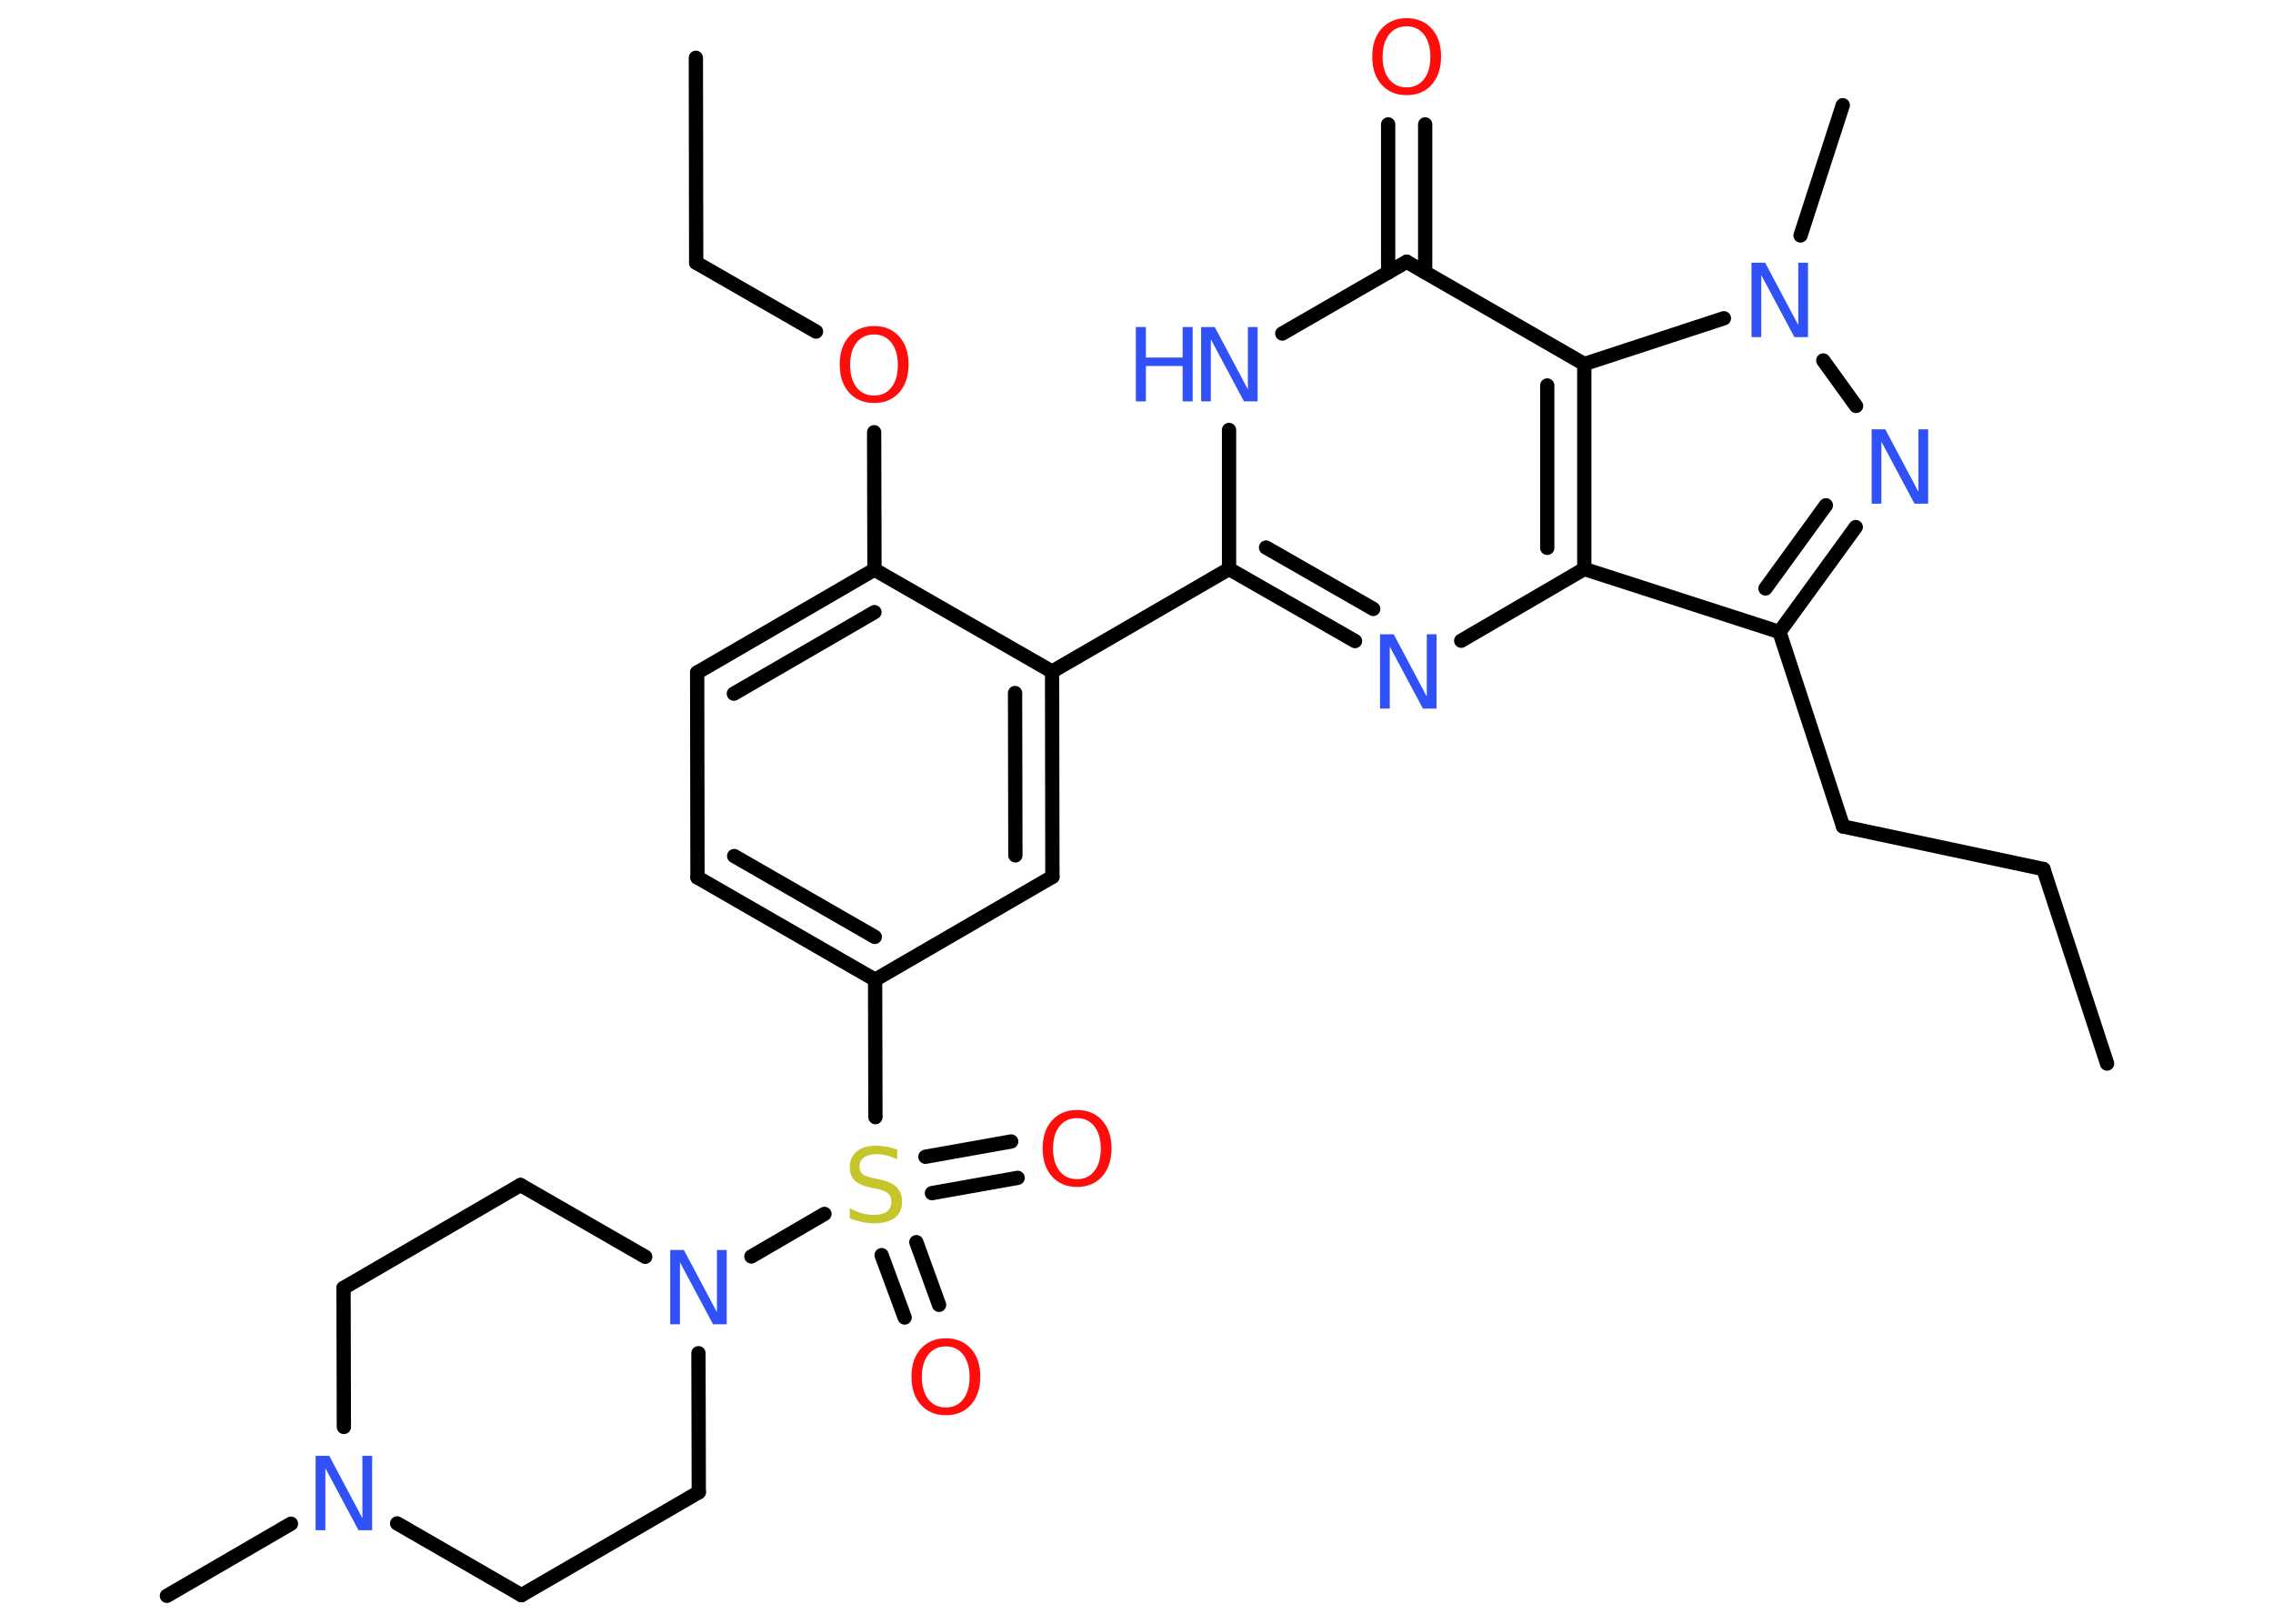 <?xml version='1.0' encoding='UTF-8'?>
<!DOCTYPE svg PUBLIC "-//W3C//DTD SVG 1.1//EN" "http://www.w3.org/Graphics/SVG/1.1/DTD/svg11.dtd">
<svg version='1.2' xmlns='http://www.w3.org/2000/svg' xmlns:xlink='http://www.w3.org/1999/xlink' width='70.0mm' height='50.0mm' viewBox='0 0 70.0 50.0'>
  <desc>Generated by the Chemistry Development Kit (http://github.com/cdk)</desc>
  <g stroke-linecap='round' stroke-linejoin='round' stroke='#000000' stroke-width='.44' fill='#3050F8'>
    <rect x='.0' y='.0' width='70.0' height='50.0' fill='#FFFFFF' stroke='none'/>
    <g id='mol1' class='mol'>
      <line id='mol1bnd1' class='bond' x1='64.89' y1='32.75' x2='62.93' y2='26.76'/>
      <line id='mol1bnd2' class='bond' x1='62.93' y1='26.76' x2='56.76' y2='25.45'/>
      <line id='mol1bnd3' class='bond' x1='56.76' y1='25.45' x2='54.8' y2='19.46'/>
      <g id='mol1bnd4' class='bond'>
        <line x1='54.8' y1='19.46' x2='57.15' y2='16.23'/>
        <line x1='54.37' y1='18.12' x2='56.23' y2='15.56'/>
      </g>
      <line id='mol1bnd5' class='bond' x1='57.16' y1='12.5' x2='56.15' y2='11.1'/>
      <line id='mol1bnd6' class='bond' x1='55.45' y1='7.25' x2='56.75' y2='3.24'/>
      <line id='mol1bnd7' class='bond' x1='53.09' y1='9.8' x2='48.79' y2='11.21'/>
      <line id='mol1bnd8' class='bond' x1='48.79' y1='11.21' x2='43.32' y2='8.06'/>
      <g id='mol1bnd9' class='bond'>
        <line x1='42.75' y1='8.39' x2='42.75' y2='3.83'/>
        <line x1='43.89' y1='8.39' x2='43.89' y2='3.83'/>
      </g>
      <line id='mol1bnd10' class='bond' x1='43.32' y1='8.06' x2='39.49' y2='10.27'/>
      <line id='mol1bnd11' class='bond' x1='37.85' y1='13.24' x2='37.85' y2='17.52'/>
      <line id='mol1bnd12' class='bond' x1='37.85' y1='17.52' x2='32.4' y2='20.68'/>
      <g id='mol1bnd13' class='bond'>
        <line x1='32.41' y1='27.0' x2='32.4' y2='20.68'/>
        <line x1='31.27' y1='26.34' x2='31.26' y2='21.34'/>
      </g>
      <line id='mol1bnd14' class='bond' x1='32.41' y1='27.0' x2='26.95' y2='30.17'/>
      <line id='mol1bnd15' class='bond' x1='26.95' y1='30.17' x2='26.96' y2='34.4'/>
      <g id='mol1bnd16' class='bond'>
        <line x1='28.22' y1='38.25' x2='28.92' y2='40.18'/>
        <line x1='27.15' y1='38.65' x2='27.86' y2='40.57'/>
      </g>
      <g id='mol1bnd17' class='bond'>
        <line x1='28.5' y1='35.62' x2='31.14' y2='35.15'/>
        <line x1='28.7' y1='36.74' x2='31.34' y2='36.27'/>
      </g>
      <line id='mol1bnd18' class='bond' x1='25.39' y1='37.38' x2='23.14' y2='38.69'/>
      <line id='mol1bnd19' class='bond' x1='21.51' y1='41.67' x2='21.52' y2='45.95'/>
      <line id='mol1bnd20' class='bond' x1='21.52' y1='45.95' x2='16.06' y2='49.12'/>
      <line id='mol1bnd21' class='bond' x1='16.06' y1='49.12' x2='12.23' y2='46.91'/>
      <line id='mol1bnd22' class='bond' x1='8.96' y1='46.92' x2='5.14' y2='49.14'/>
      <line id='mol1bnd23' class='bond' x1='10.59' y1='43.94' x2='10.58' y2='39.66'/>
      <line id='mol1bnd24' class='bond' x1='10.58' y1='39.66' x2='16.03' y2='36.49'/>
      <line id='mol1bnd25' class='bond' x1='19.87' y1='38.7' x2='16.03' y2='36.49'/>
      <g id='mol1bnd26' class='bond'>
        <line x1='21.48' y1='27.02' x2='26.95' y2='30.17'/>
        <line x1='22.61' y1='26.36' x2='26.94' y2='28.85'/>
      </g>
      <line id='mol1bnd27' class='bond' x1='21.48' y1='27.02' x2='21.47' y2='20.71'/>
      <g id='mol1bnd28' class='bond'>
        <line x1='26.93' y1='17.54' x2='21.47' y2='20.71'/>
        <line x1='26.93' y1='18.85' x2='22.6' y2='21.36'/>
      </g>
      <line id='mol1bnd29' class='bond' x1='32.4' y1='20.68' x2='26.93' y2='17.54'/>
      <line id='mol1bnd30' class='bond' x1='26.93' y1='17.54' x2='26.92' y2='13.31'/>
      <line id='mol1bnd31' class='bond' x1='25.13' y1='10.21' x2='21.44' y2='8.09'/>
      <line id='mol1bnd32' class='bond' x1='21.44' y1='8.09' x2='21.43' y2='1.78'/>
      <g id='mol1bnd33' class='bond'>
        <line x1='37.85' y1='17.52' x2='41.73' y2='19.74'/>
        <line x1='38.99' y1='16.86' x2='42.29' y2='18.75'/>
      </g>
      <line id='mol1bnd34' class='bond' x1='45.0' y1='19.73' x2='48.79' y2='17.52'/>
      <line id='mol1bnd35' class='bond' x1='54.8' y1='19.46' x2='48.79' y2='17.52'/>
      <g id='mol1bnd36' class='bond'>
        <line x1='48.79' y1='17.52' x2='48.79' y2='11.21'/>
        <line x1='47.65' y1='16.87' x2='47.65' y2='11.87'/>
      </g>
      <path id='mol1atm5' class='atom' d='M57.64 13.22h.42l1.02 1.92v-1.92h.3v2.29h-.42l-1.02 -1.91v1.91h-.3v-2.29z' stroke='none'/>
      <path id='mol1atm6' class='atom' d='M53.94 8.09h.42l1.02 1.92v-1.92h.3v2.29h-.42l-1.02 -1.91v1.91h-.3v-2.29z' stroke='none'/>
      <path id='mol1atm10' class='atom' d='M43.32 .81q-.34 .0 -.54 .25q-.2 .25 -.2 .69q.0 .43 .2 .69q.2 .25 .54 .25q.34 .0 .53 -.25q.2 -.25 .2 -.69q.0 -.43 -.2 -.69q-.2 -.25 -.53 -.25zM43.32 .56q.48 .0 .77 .32q.29 .32 .29 .86q.0 .54 -.29 .87q-.29 .32 -.77 .32q-.48 .0 -.77 -.32q-.29 -.32 -.29 -.87q.0 -.54 .29 -.86q.29 -.32 .77 -.32z' stroke='none' fill='#FF0D0D'/>
      <g id='mol1atm11' class='atom'>
        <path d='M36.99 10.07h.42l1.02 1.92v-1.92h.3v2.29h-.42l-1.02 -1.91v1.91h-.3v-2.29z' stroke='none'/>
        <path d='M34.98 10.07h.31v.94h1.13v-.94h.31v2.29h-.31v-1.09h-1.13v1.09h-.31v-2.29z' stroke='none'/>
      </g>
      <path id='mol1atm16' class='atom' d='M27.63 35.4v.3q-.17 -.08 -.33 -.12q-.16 -.04 -.3 -.04q-.25 .0 -.39 .1q-.14 .1 -.14 .28q.0 .15 .09 .23q.09 .08 .35 .13l.19 .04q.34 .07 .51 .23q.17 .17 .17 .45q.0 .33 -.22 .5q-.22 .17 -.66 .17q-.16 .0 -.35 -.04q-.18 -.04 -.38 -.11v-.32q.19 .11 .37 .16q.18 .05 .36 .05q.27 .0 .41 -.1q.14 -.1 .14 -.3q.0 -.17 -.1 -.26q-.1 -.09 -.34 -.14l-.19 -.04q-.35 -.07 -.5 -.22q-.15 -.15 -.15 -.41q.0 -.31 .21 -.48q.21 -.18 .59 -.18q.16 .0 .33 .03q.17 .03 .34 .09z' stroke='none' fill='#C6C62C'/>
      <path id='mol1atm17' class='atom' d='M29.13 41.46q-.34 .0 -.54 .25q-.2 .25 -.2 .69q.0 .43 .2 .69q.2 .25 .54 .25q.34 .0 .53 -.25q.2 -.25 .2 -.69q.0 -.43 -.2 -.69q-.2 -.25 -.53 -.25zM29.13 41.21q.48 .0 .77 .32q.29 .32 .29 .86q.0 .54 -.29 .87q-.29 .32 -.77 .32q-.48 .0 -.77 -.32q-.29 -.32 -.29 -.87q.0 -.54 .29 -.86q.29 -.32 .77 -.32z' stroke='none' fill='#FF0D0D'/>
      <path id='mol1atm18' class='atom' d='M33.17 34.43q-.34 .0 -.54 .25q-.2 .25 -.2 .69q.0 .43 .2 .69q.2 .25 .54 .25q.34 .0 .53 -.25q.2 -.25 .2 -.69q.0 -.43 -.2 -.69q-.2 -.25 -.53 -.25zM33.17 34.18q.48 .0 .77 .32q.29 .32 .29 .86q.0 .54 -.29 .87q-.29 .32 -.77 .32q-.48 .0 -.77 -.32q-.29 -.32 -.29 -.87q.0 -.54 .29 -.86q.29 -.32 .77 -.32z' stroke='none' fill='#FF0D0D'/>
      <path id='mol1atm19' class='atom' d='M20.64 38.49h.42l1.02 1.92v-1.92h.3v2.29h-.42l-1.02 -1.91v1.91h-.3v-2.29z' stroke='none'/>
      <path id='mol1atm22' class='atom' d='M9.72 44.83h.42l1.02 1.92v-1.92h.3v2.29h-.42l-1.02 -1.91v1.91h-.3v-2.29z' stroke='none'/>
      <path id='mol1atm29' class='atom' d='M26.92 10.3q-.34 .0 -.54 .25q-.2 .25 -.2 .69q.0 .43 .2 .69q.2 .25 .54 .25q.34 .0 .53 -.25q.2 -.25 .2 -.69q.0 -.43 -.2 -.69q-.2 -.25 -.53 -.25zM26.92 10.04q.48 .0 .77 .32q.29 .32 .29 .86q.0 .54 -.29 .87q-.29 .32 -.77 .32q-.48 .0 -.77 -.32q-.29 -.32 -.29 -.87q.0 -.54 .29 -.86q.29 -.32 .77 -.32z' stroke='none' fill='#FF0D0D'/>
      <path id='mol1atm32' class='atom' d='M42.5 19.53h.42l1.02 1.92v-1.92h.3v2.29h-.42l-1.02 -1.91v1.91h-.3v-2.29z' stroke='none'/>
    </g>
  </g>
</svg>
